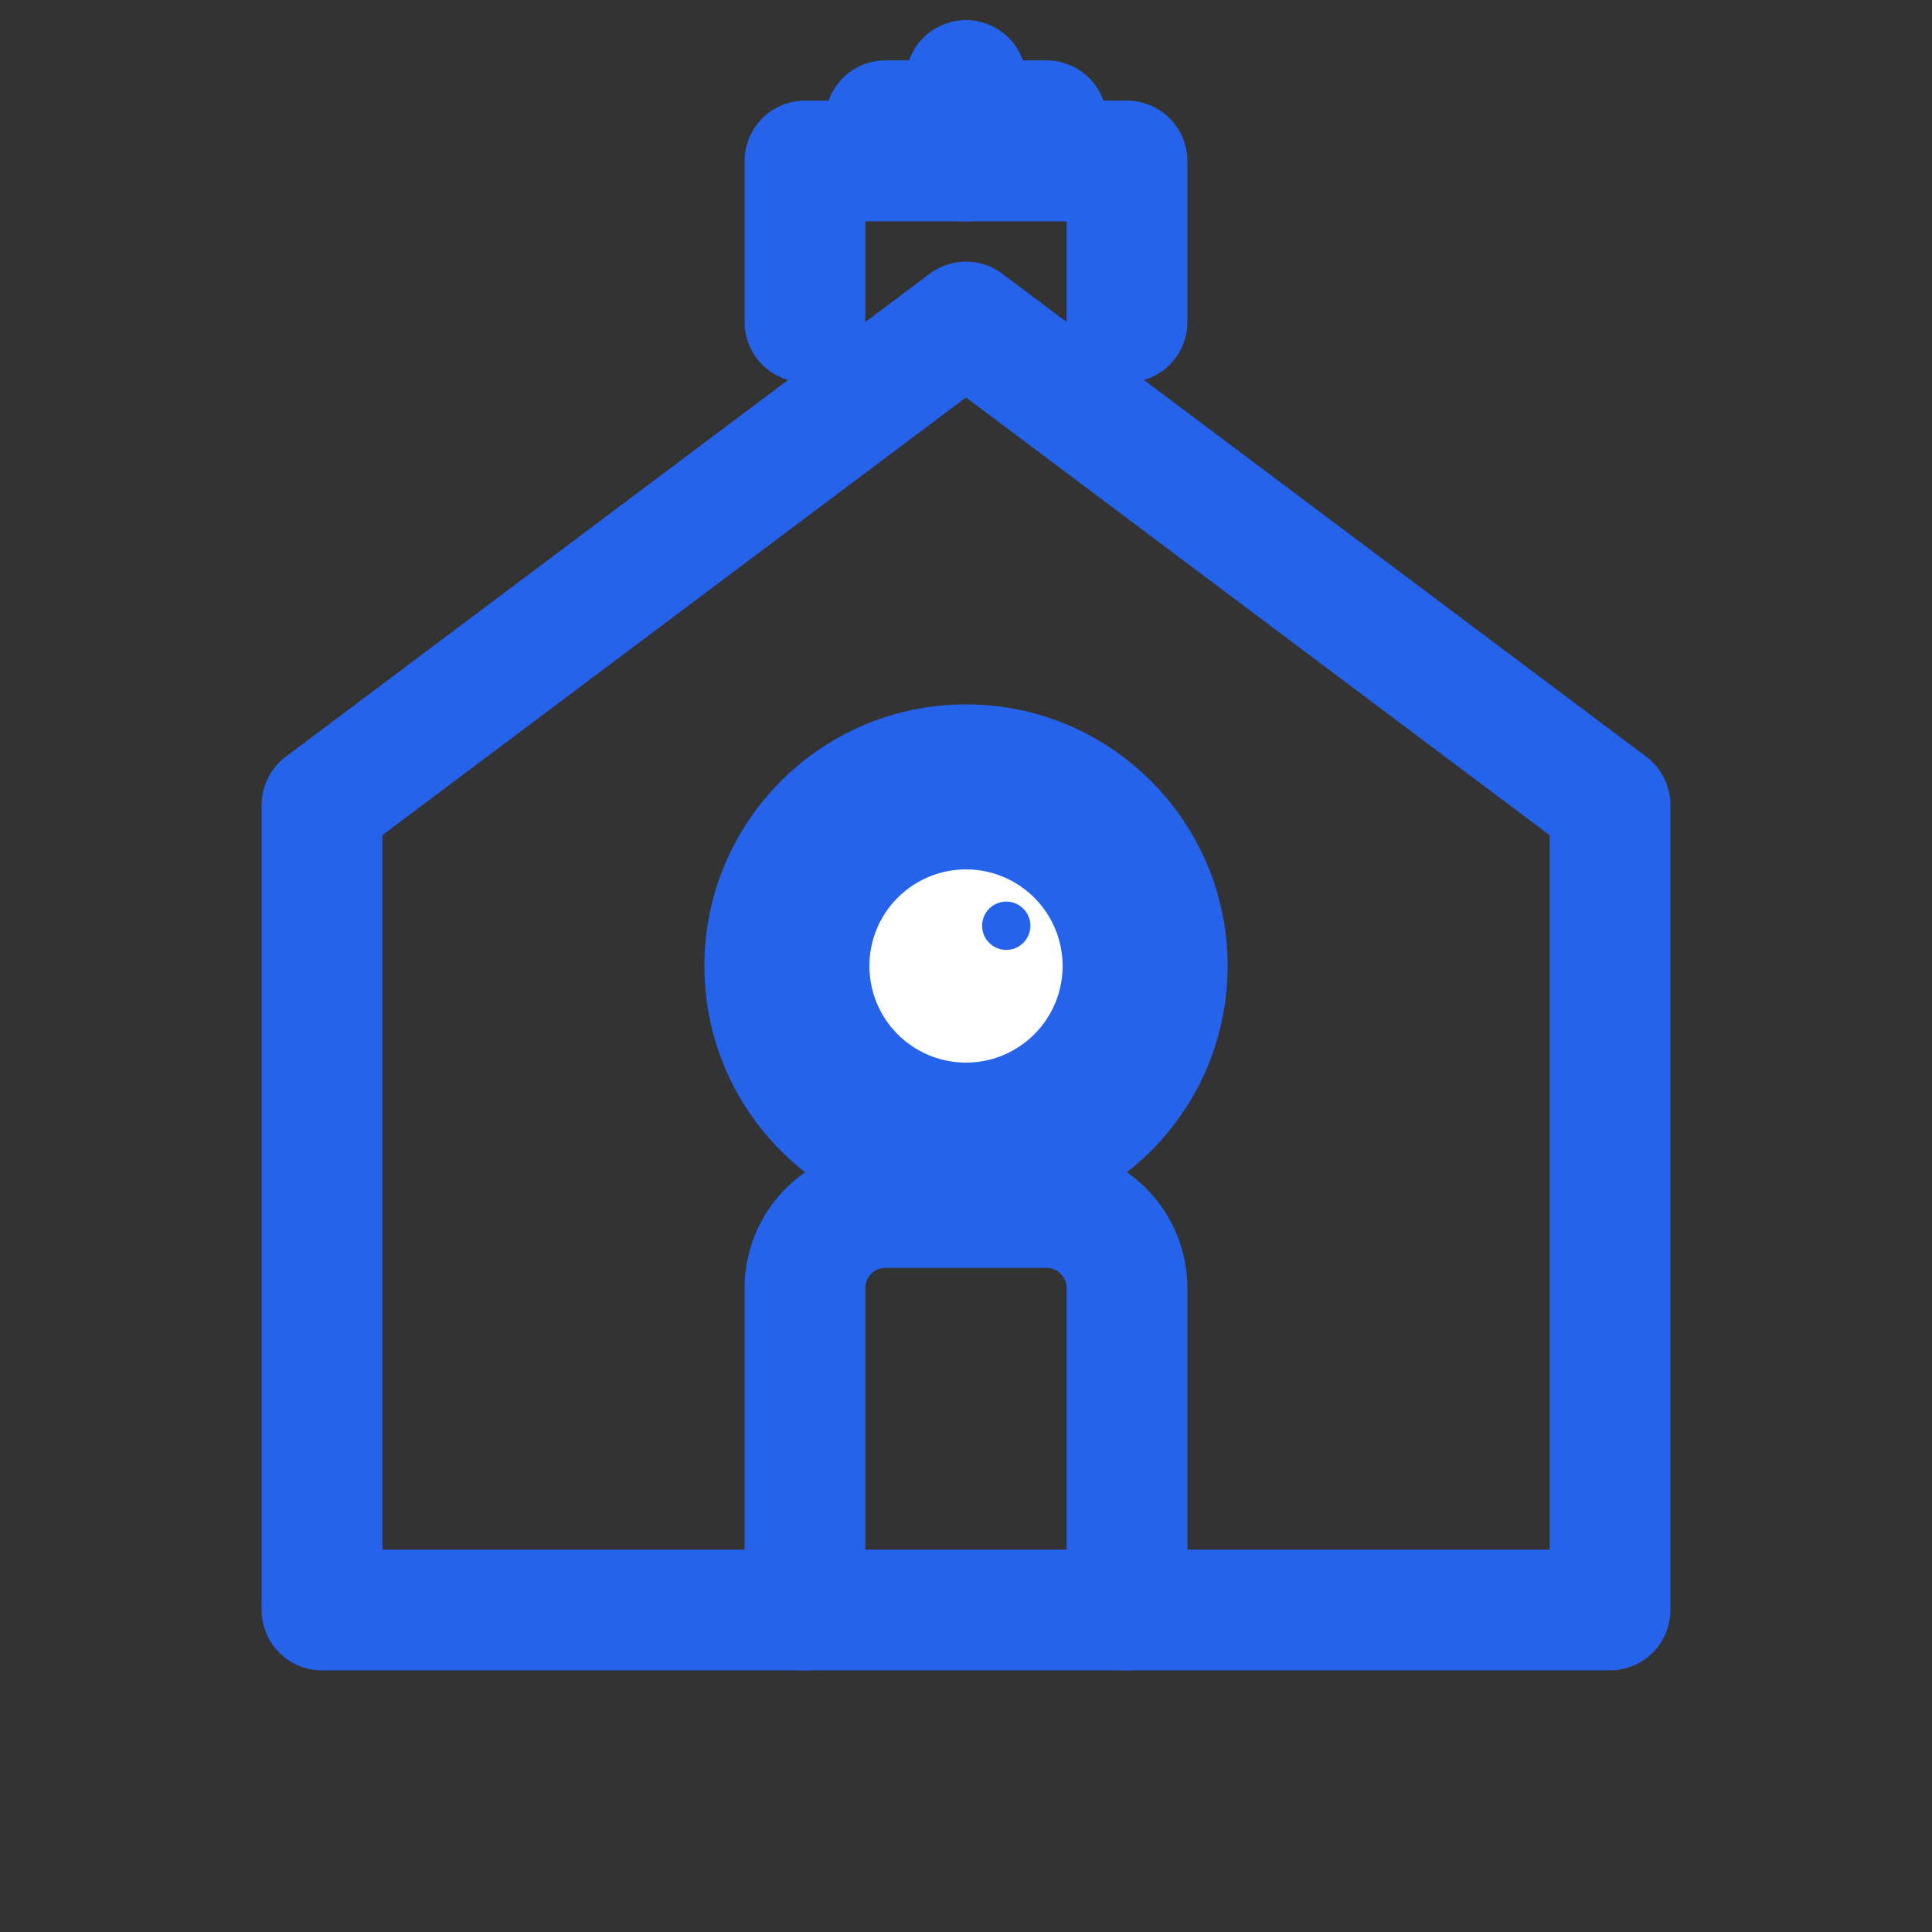 <svg xmlns="http://www.w3.org/2000/svg" viewBox="0 0 24 24" fill="none" stroke="#2563eb" stroke-width="1.5">
  <rect x="0" y="0" width="24" height="24" fill="#333333" stroke="none"/>
  <!-- Church building base -->
  <path stroke-linecap="round" stroke-linejoin="round" d="M4 20h16V10l-8-6-8 6v10z" />
  <!-- Church bell tower -->
  <path stroke-linecap="round" stroke-linejoin="round" d="M10 4V2h4v2" />
  <!-- Cross on top -->
  <path stroke-linecap="round" stroke-linejoin="round" d="M12 2V1M11 1.5h2" />
  <!-- Church door -->
  <path stroke-linecap="round" stroke-linejoin="round" d="M10 20v-4a1 1 0 011-1h2a1 1 0 011 1v4" />
  <!-- Eye in the center - pupil -->
  <circle cx="12" cy="12" r="2.5" stroke-width="1.5" fill="#2563eb" />
  <!-- Eye in the center - iris -->
  <circle cx="12" cy="12" r="1.2" stroke-width="0" fill="#ffffff" />
  <!-- Eye highlight -->
  <circle cx="12.5" cy="11.5" r="0.3" stroke-width="0" fill="#2563eb" />
</svg>